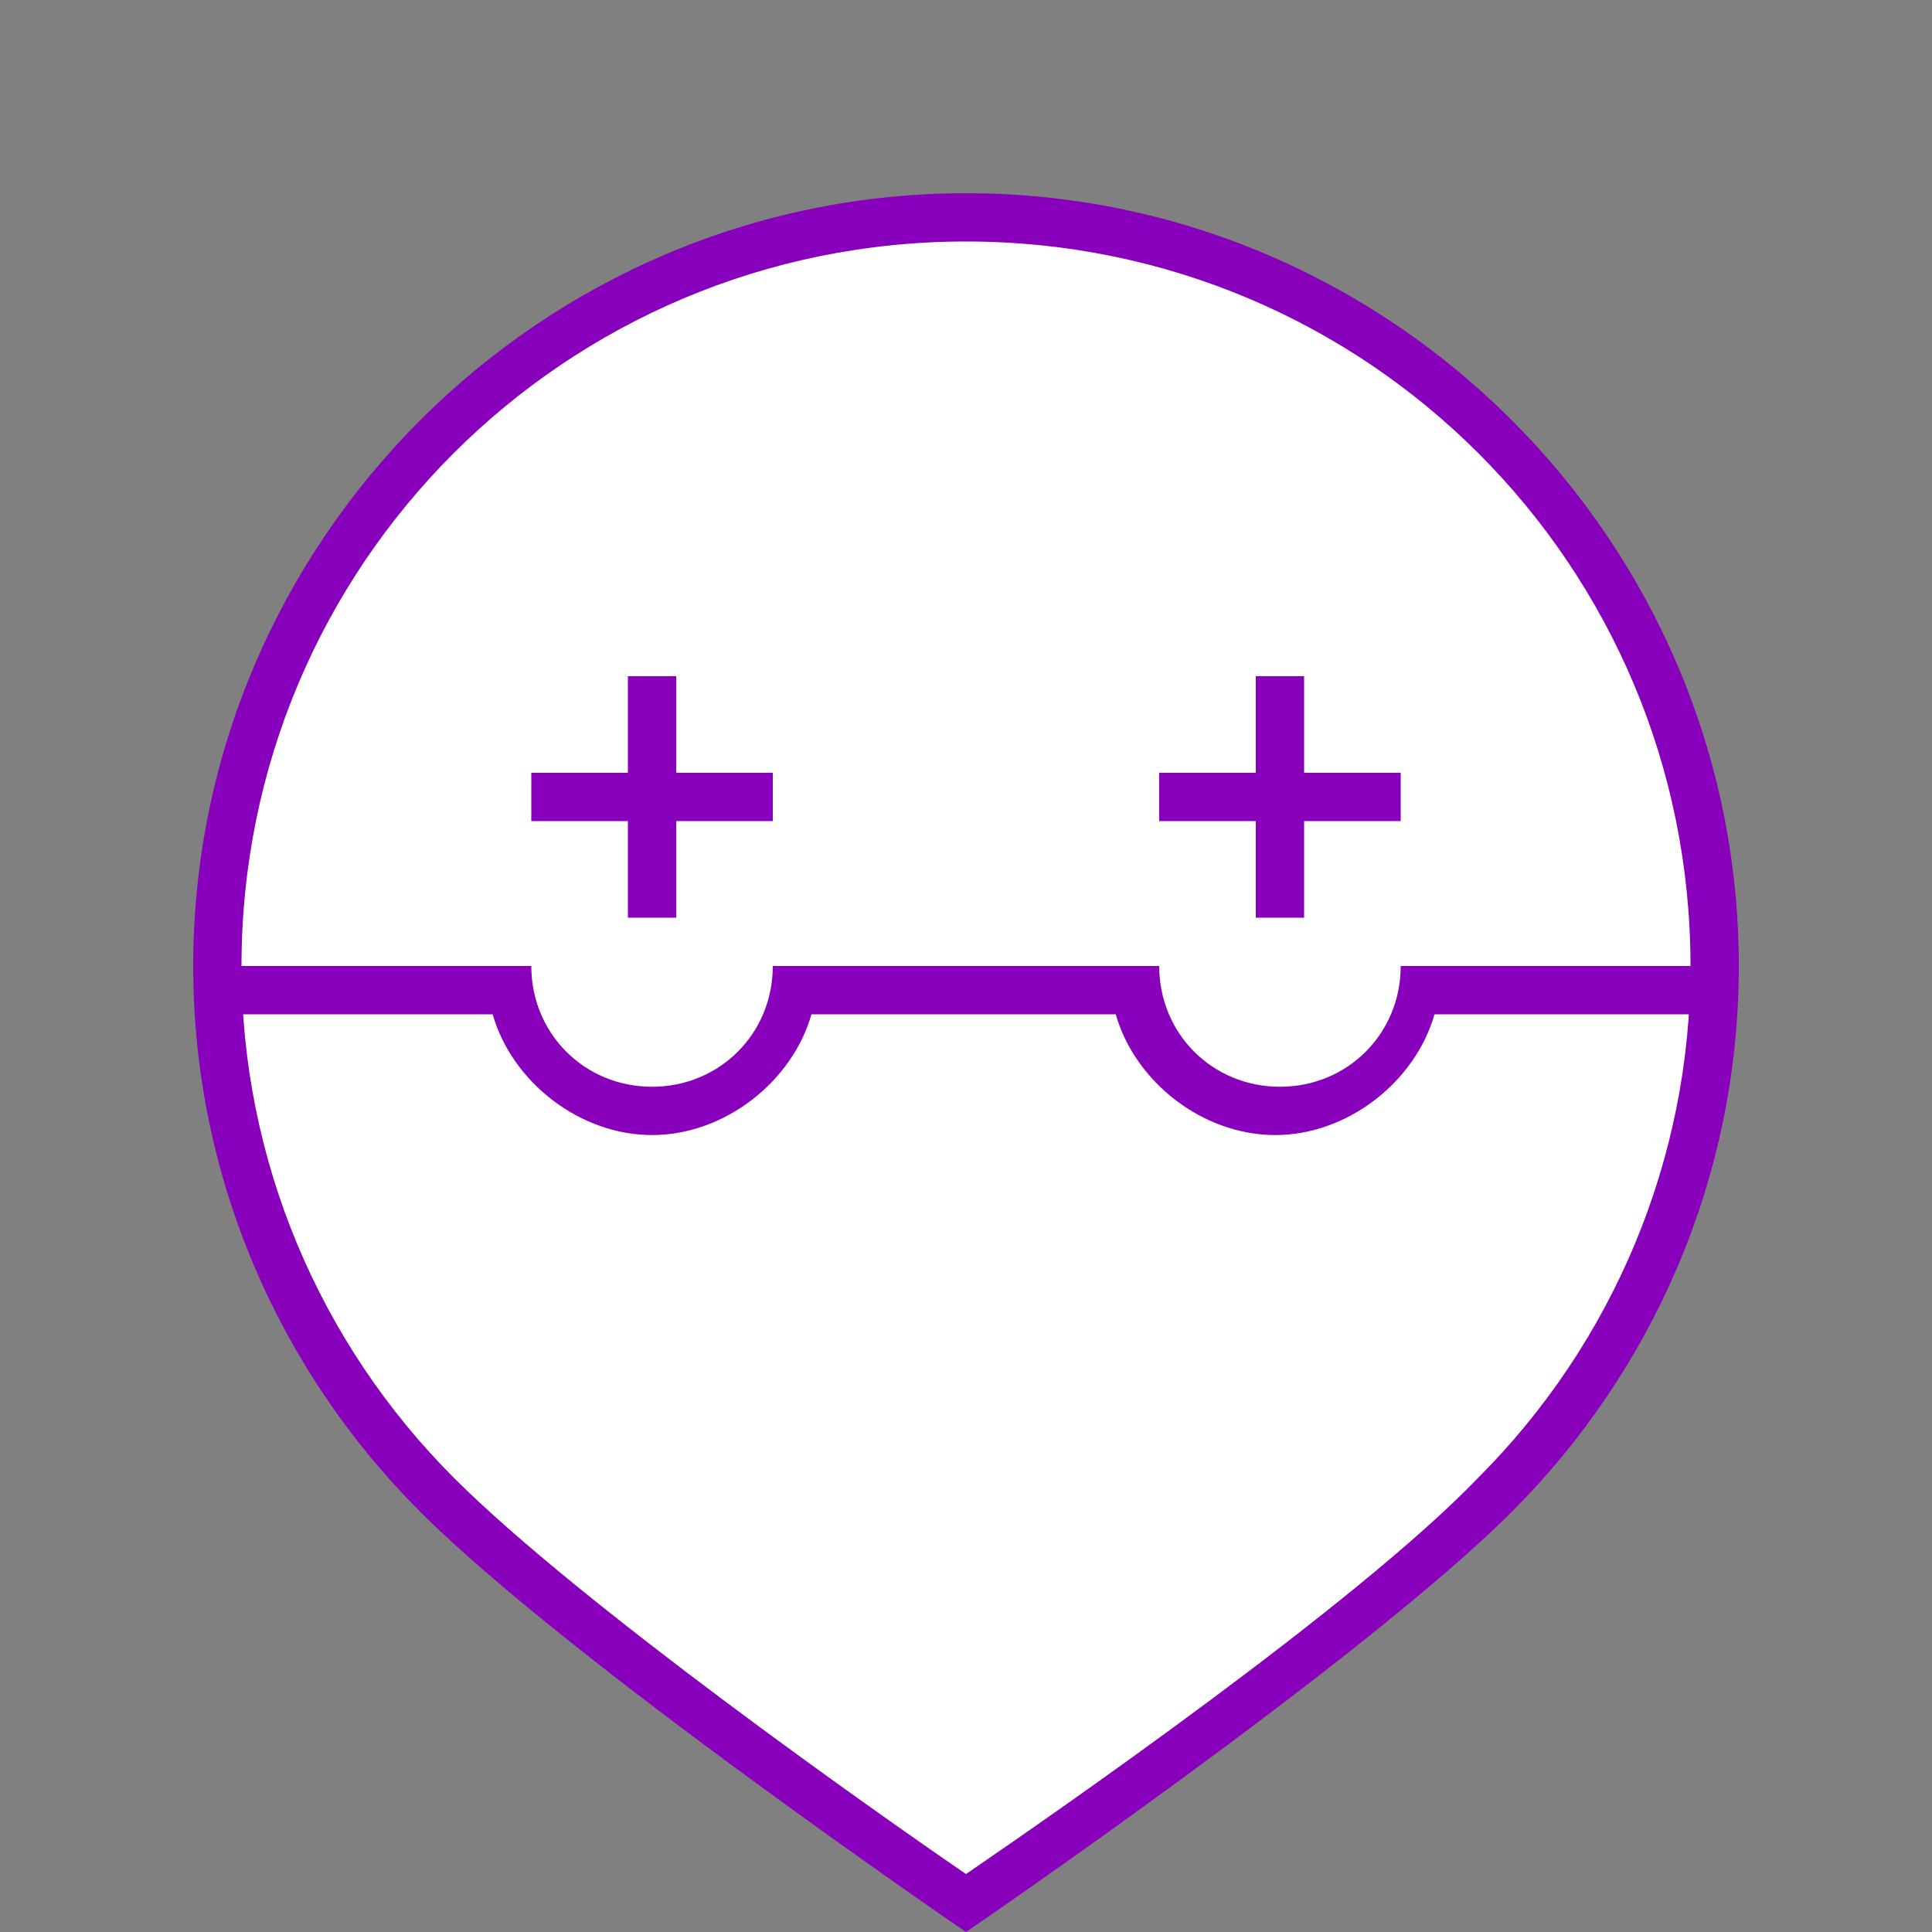 <?xml version="1.0" encoding="utf-8"?>
<!-- Generator: Adobe Illustrator 19.1.0, SVG Export Plug-In . SVG Version: 6.00 Build 0)  -->
<!DOCTYPE svg PUBLIC "-//W3C//DTD SVG 1.1//EN" "http://www.w3.org/Graphics/SVG/1.1/DTD/svg11.dtd">
<svg version="1.1" xmlns="http://www.w3.org/2000/svg" xmlns:xlink="http://www.w3.org/1999/xlink" x="0px" y="0px" width="40px"
	 height="40px" viewBox="0 0 40 40" style="enable-background:new 0 0 40 40;" xml:space="preserve">
<rect x="0" y="0" width="40" height="40" fill="#808080" stroke="none"/>
<style type="text/css">
	.st0{fill:#FF9900;}
	.st1{display:none;fill:#FFFFFF;}
	.st2{fill:none;stroke:#000000;stroke-width:2;stroke-miterlimit:10;}
	.st3{fill:#0066CC;}
	.st4{fill:#AFAFAF;}
	.st5{fill:#FFFFFF;}
	.st6{fill:#009900;}
	.st7{fill:#00BB00;}
	.st8{fill:#00DD00;}
	.st9{fill:#007700;}
	.st10{fill:#005500;}
	.st11{fill:#003300;}
	.st12{fill:#FF0000;}
	.st13{fill:#FF2200;}
	.st14{fill:#DD0000;}
	.st15{fill:#BB0000;}
	.st16{fill:#990000;}
	.st17{fill:#191919;}
	.st18{fill:#323232;}
	.st19{fill:#4B4B4B;}
	.st20{fill:#646464;}
	.st21{fill:#7D7D7D;}
	.st22{fill:#969696;}
	.st23{fill:#C8C8C8;}
	.st24{fill:#E1E1E1;}
	.st25{fill:#FAFAFA;}
	.st26{fill:#0088CC;}
	.st27{fill:#00AACC;}
	.st28{fill:#0044CC;}
	.st29{fill:#0022CC;}
	.st30{fill:#0000CC;}
	.st31{fill:#6600BB;}
	.st32{fill:#E6E6E6;}
	.st33{fill:#EBEBEB;}
	.st34{fill:#F0F0F0;}
	.st35{fill:#F5F5F5;}
	.st36{fill:#00CCCC;}
	.st37{fill:#00FF00;}
	.st38{fill:#770000;}
	.st39{fill:#FF4400;}
	.st40{fill:#FF7700;}
	.st41{fill:#FF5500;}
	.st42{fill:#FF3300;}
	.st43{fill:#FFBB00;}
	.st44{fill:#FFDD00;}
	.st45{fill:#FFFF00;}
	.st46{fill:#4400BB;}
	.st47{fill:#2200BB;}
	.st48{fill:#8800BB;}
	.st49{fill:#AA00BB;}
	.st50{fill:#CC00BB;}
	.st51{fill:#EE00BB;}
	.st52{fill:none;stroke:#0066CC;stroke-miterlimit:10;}
</style>
<g id="Layer_2">
	<g>
		<g>
			<path class="st48" d="M36,20c0-8.8-7.2-16-16-16S4,11.2,4,20c0,4.4,1.8,8.4,4.7,11.3l0,0C11.8,34.4,20,40,20,40s8.2-5.6,11.3-8.7
				h0l0,0C34.2,28.4,36,24.4,36,20z"/>
		</g>
		<g>
			<path class="st5" d="M9.4,30.6c2.6,2.6,8.7,6.9,10.6,8.2c1.9-1.3,8.1-5.6,10.6-8.2C33.4,27.8,35,24,35,20c0-8.3-6.7-15-15-15
				S5,11.7,5,20C5,24,6.6,27.8,9.4,30.6z"/>
		</g>
	</g>
</g>
<g id="Layer_3">
	<polygon class="st48" points="16,16 14,16 14,14 13,14 13,16 11,16 11,17 13,17 13,19 14,19 14,17 16,17 	"/>
	<polygon class="st48" points="29,16 27,16 27,14 26,14 26,16 24,16 24,17 26,17 26,19 27,19 27,17 29,17 	"/>
	<path class="st48" d="M35.5,20H30h-0.5H29c0,1.4-1.1,2.5-2.5,2.5c-1.4,0-2.5-1.1-2.5-2.5h-0.5H23h-6h-0.5H16c0,1.4-1.1,2.5-2.5,2.5
		c-1.4,0-2.5-1.1-2.5-2.5h-0.5H10H4.5v1h5.7c0.4,1.4,1.8,2.5,3.3,2.5s2.9-1.1,3.3-2.5h6.3c0.4,1.4,1.8,2.5,3.3,2.5s2.9-1.1,3.3-2.5
		h5.7V20z"/>
</g>
<g id="Layer_4">
</g>
</svg>
